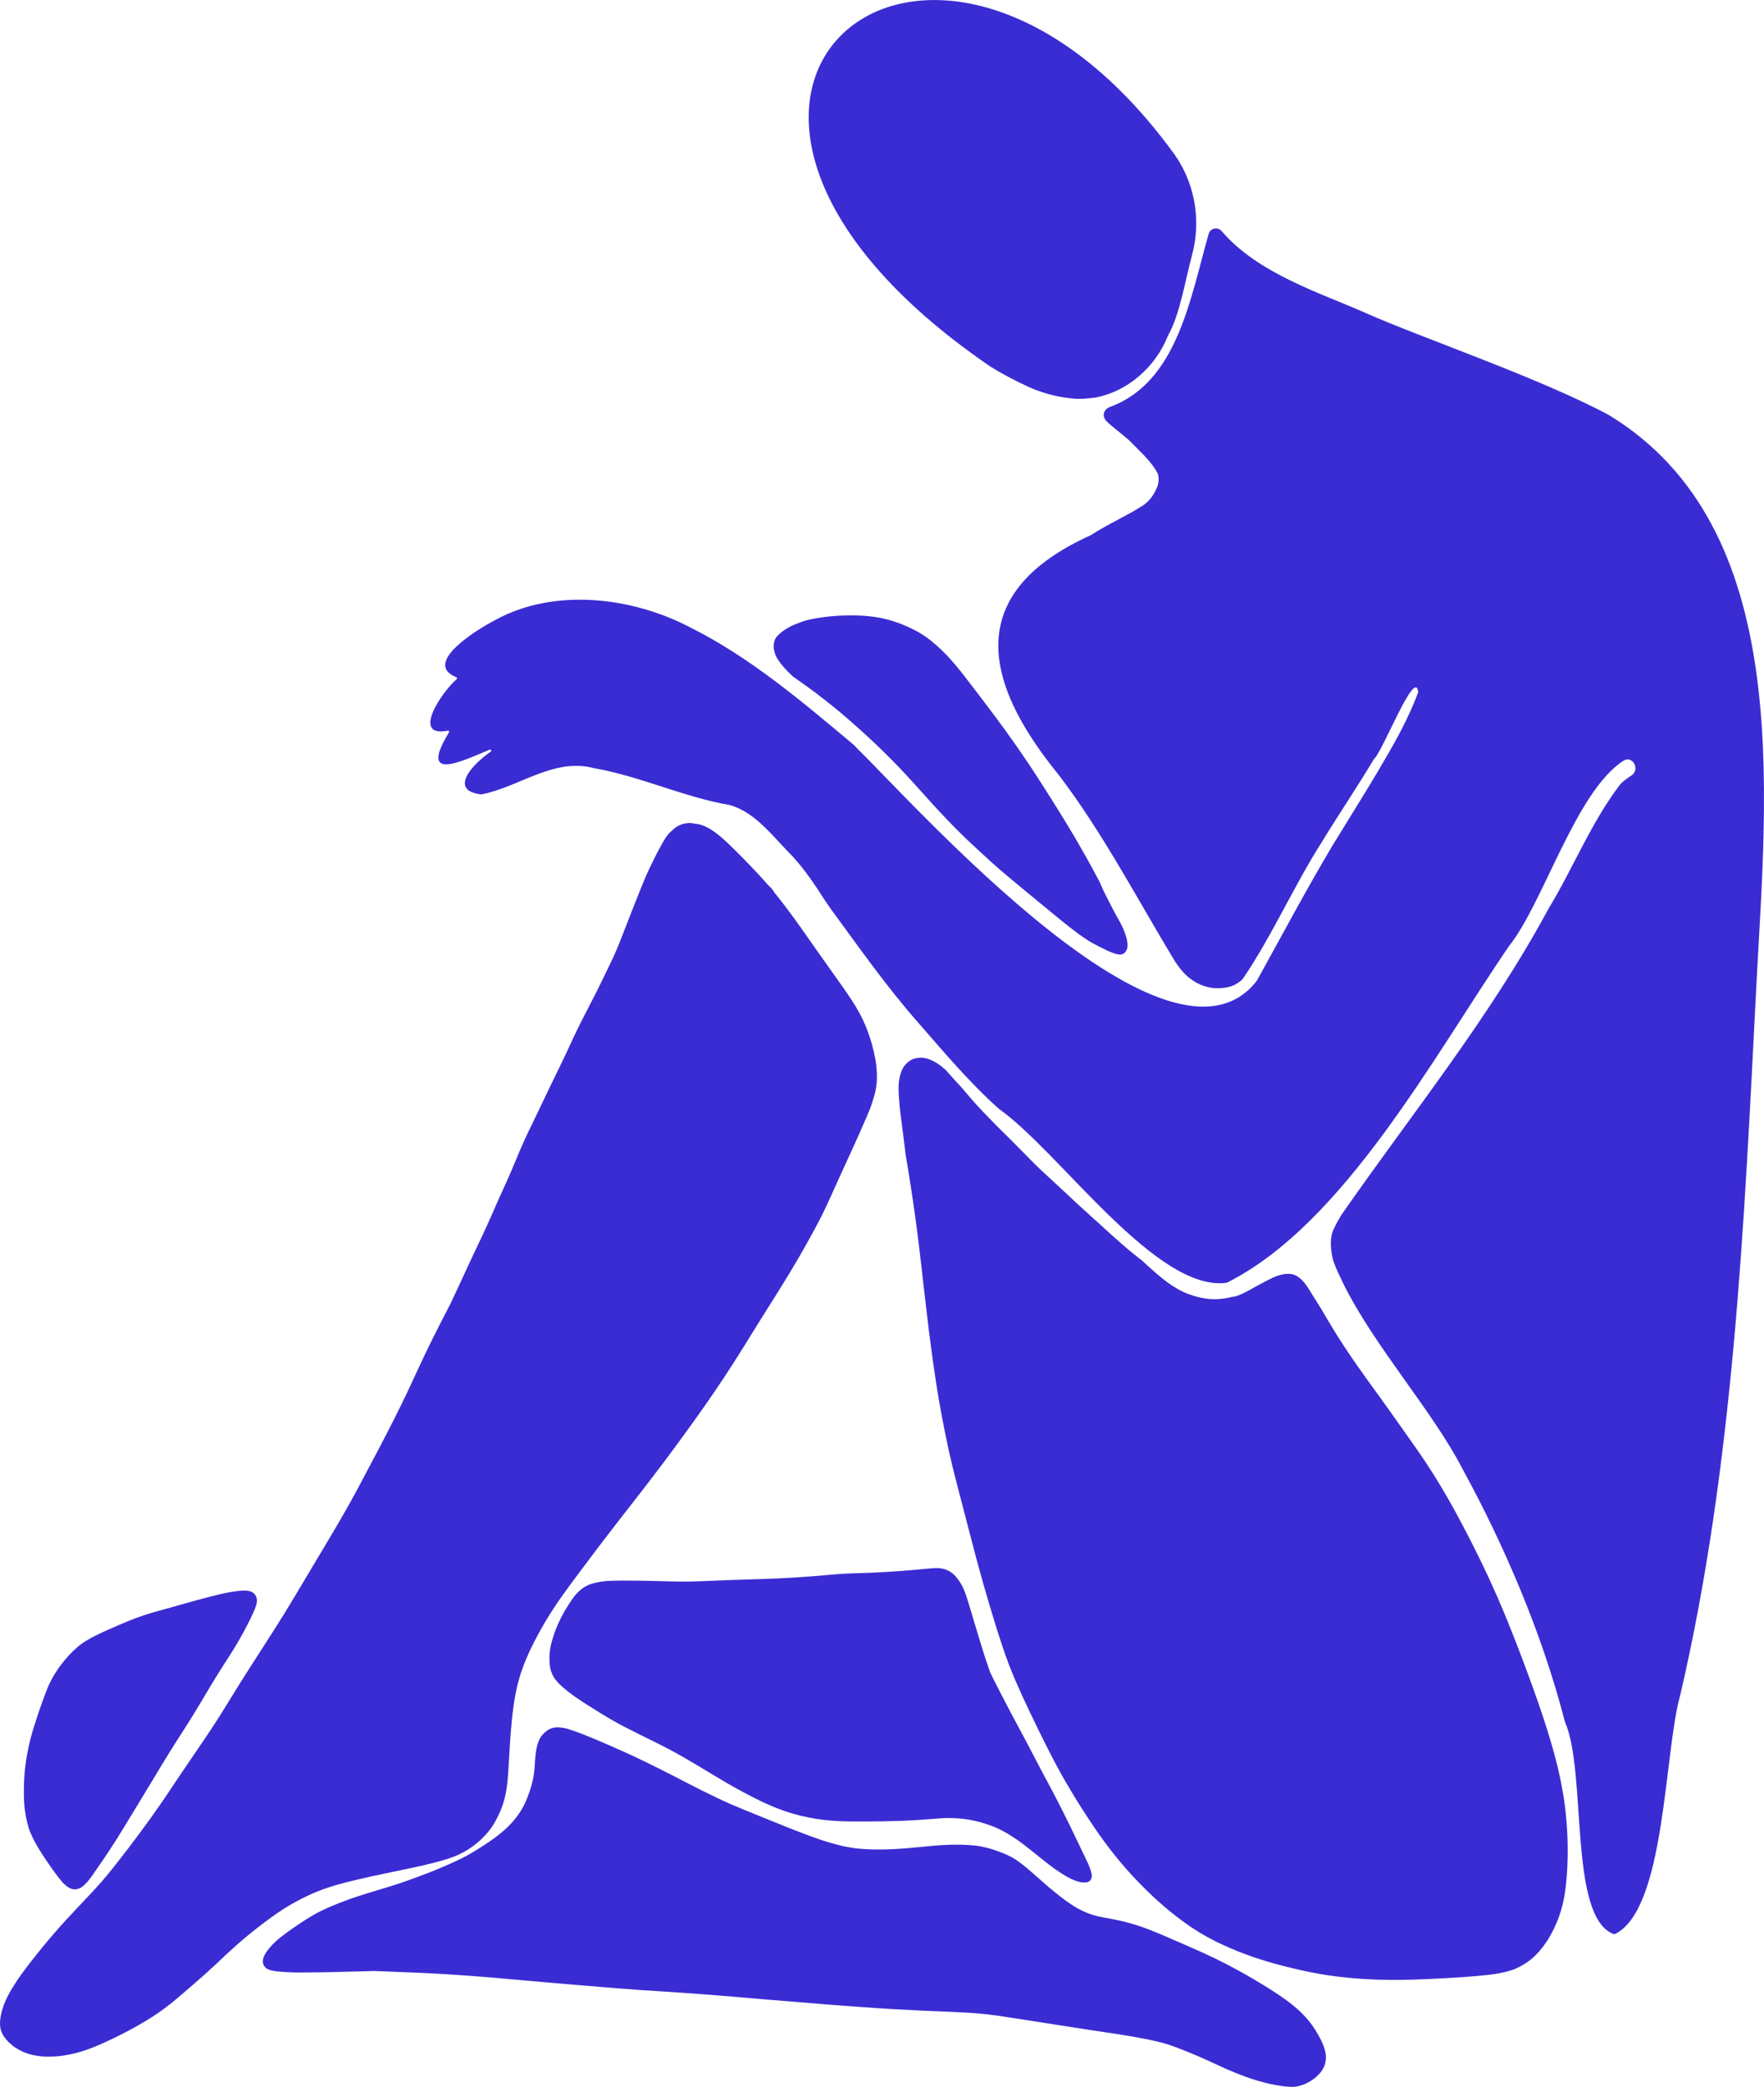 <svg xmlns="http://www.w3.org/2000/svg" width="913.17" height="1080" viewBox="0 0 913.17 1080"><g id="a"/><g id="b"><g id="c"><g id="d"><path d="M721.59 1024.69c3.05.0 6.15-.05 9.5-.15 5.29-.16 10.62-.39 15.87-.68 6.4-.35 13.22-.75 20.11-1.45 3.11-.31 5.91-.61 8.71-1.11 1.64-.29 3.12-.63 4.55-1.02 1.42-.39 2.81-.79 4.13-1.36 2.75-1.19 5.38-2.76 7.81-4.66 2.04-1.6 4.02-3.62 5.9-6 2.02-2.56 3.76-5.24 5.17-7.97 1.72-3.32 2.96-6.16 3.9-8.92.69-2.01 1.15-3.56 1.51-5.02.4-1.61.77-3.34 1.09-5.14.58-3.27.9-6.53 1.17-9.56.27-3.1.44-6.37.5-9.73.05-2.86.08-6.24-.03-9.58-.23-6.75-.73-12.93-1.53-18.89-1.2-8.64-3-17.26-5.38-25.9-2.19-7.97-4.79-16.28-7.7-24.69-4.4-12.72-9.18-25.58-14.2-38.24-2.74-6.93-5.24-12.94-7.63-18.37-2.87-6.53-5.76-12.78-8.59-18.58-2.7-5.54-5.63-11.34-8.72-17.22-3.29-6.28-6.11-11.42-8.87-16.19-3.38-5.85-7.06-11.78-10.94-17.64-3.08-4.66-6.33-9.24-9.47-13.67l-1.74-2.45-2.86-4.04c-3.13-4.43-6.18-8.75-9.21-12.94l-2.53-3.49c-3.21-4.43-6.45-8.9-9.57-13.36-4.52-6.46-8.4-12.35-11.88-18-1.98-3.22-3.98-6.58-6.21-10.45-.29-.46-.58-.93-.86-1.39-.4-.65-.8-1.3-1.2-1.94-.34-.55-.68-1.1-1.03-1.64-.66-1.06-1.34-2.12-2-3.19-.35-.57-.69-1.13-1.05-1.7-.36-.58-.73-1.16-1.1-1.74-.02-.03-.06-.09-.1-.16-.63-.95-1.3-1.92-2.06-2.82-.26-.3-.52-.59-.79-.87-.25-.27-.52-.52-.79-.77-.44-.4-.86-.75-1.3-1.06-.41-.28-.82-.53-1.23-.75-.34-.17-.71-.34-1.1-.48-.29-.1-.61-.19-.94-.27-.47-.1-.91-.15-1.35-.18-.58-.03-1.16-.02-1.73.02-.44.04-.78.08-1.12.13-.34.05-.68.12-1.01.19-1.17.27-2.24.6-3.27 1-.71.28-1.35.55-1.97.86-.61.3-1.22.61-1.82.91-1.2.6-2.39 1.22-3.57 1.84-.87.46-1.73.93-2.59 1.4-.21.12-.28.16-.35.2-.86.48-1.41.8-1.98 1.11-.27.15-.33.18-.38.22-.08.04-.16.08-.23.13-.54.3-1.1.6-1.66.9-.51.27-1.02.54-1.53.8-.5.26-1.02.49-1.53.71-.51.22-1.02.43-1.54.63-.05.02-.14.05-.22.08-.66.25-1.22.45-1.79.58-.42.1-.85.17-1.29.17-3 .82-6.12 1.25-9.2 1.25-.24.0-.48.0-.72.0-4.22-.09-8.35-1.09-12.33-2.5-8.18-2.89-14.98-8.85-21.48-14.72-1-.91-2.01-1.82-3-2.74-.42-.33-.84-.67-1.26-1-1.01-.81-2.03-1.62-3.05-2.43-2.15-1.72-4.23-3.46-6.27-5.24-2.06-1.8-4.11-3.62-6.14-5.47-1.99-1.82-3.97-3.66-5.98-5.45-.95-.84-1.9-1.69-2.84-2.54-.91-.83-1.82-1.66-2.72-2.49-1.85-1.7-3.71-3.37-5.56-5.06-1.95-1.78-3.86-3.59-5.78-5.4-1.99-1.87-4-3.7-5.99-5.55-2.01-1.86-4.02-3.71-6.02-5.58-.92-.86-1.84-1.71-2.75-2.59-.89-.86-1.75-1.74-2.61-2.62-1.78-1.82-3.56-3.63-5.36-5.43-1.88-1.87-3.73-3.77-5.6-5.65-1.74-1.75-3.5-3.49-5.26-5.2-1.67-1.62-3.28-3.29-4.9-4.97-1.43-1.49-2.89-2.96-4.33-4.46-1.82-1.9-3.53-3.78-5.21-5.68-.77-.87-1.53-1.75-2.29-2.64-.91-1.06-1.82-2.13-2.71-3.2-.16-.19-.31-.37-.47-.56-2.32-2.48-4.6-5.01-6.86-7.55-.56-.63-1.12-1.27-1.68-1.9-.65-.58-1.31-1.15-2-1.7-.94-.75-1.93-1.46-2.97-2.1-.03-.02-.1-.06-.17-.1-.73-.43-1.5-.82-2.29-1.17-.05-.02-.11-.05-.18-.08-.66-.28-1.36-.55-2.08-.77-.67-.19-1.18-.28-1.69-.36-.25-.03-.5-.06-.75-.08-.25-.02-.51-.02-.77-.03-.51.0-1.02.04-1.54.11-.63.1-1.25.22-1.87.4-.15.05-.34.11-.53.18-.21.08-.43.17-.64.26-.32.15-.66.33-1 .54-.38.24-.77.53-1.15.85-.31.26-.63.57-.94.9-.42.46-.81.95-1.17 1.46-.2.3-.41.64-.6 1-.25.48-.47.98-.67 1.49-.28.76-.52 1.55-.72 2.36-.21.9-.39 1.8-.5 2.72-.06.52-.11 1.05-.15 1.57-.05.63-.06 1.26-.06 1.89.0 2.08.14 4.17.3 6.24.09 1.18.19 2.36.3 3.54.11 1.11.23 2.22.37 3.33.38 3.1.75 5.82 1.1 8.54.32 2.55.65 5.1.97 7.66.03.22.03.29.04.37.22 1.8.44 3.57.65 5.34 1.79 10.3 3.47 21.16 5.1 33.03 1.14 8.28 2.12 16.6 2.92 23.65l.69 6.07.04.35c1.25 10.95 2.54 22.26 3.98 33.36 1.97 15.17 3.86 27.41 5.97 38.54 1.43 7.5 2.58 13.18 3.76 18.43 1.06 4.77 2.3 9.86 3.9 16.04.45 1.73.9 3.47 1.35 5.2l.67 2.56c.98 3.76 1.96 7.52 2.94 11.29 1.35 5.24 2.88 11.17 4.45 17.08.34 1.28.69 2.57 1.03 3.85 2.08 7.76 4.34 15.73 6.94 24.43 2.39 8.01 4.29 14.07 6.17 19.67 1.02 3.05 2.25 6.66 3.67 10.3.91 2.36 1.92 4.82 3.08 7.52 2.18 5.08 4.65 10.47 7.75 16.96 2.91 6.11 5.81 12.02 8.62 17.58 3.66 7.25 6.78 13.06 9.81 18.27 3.48 6 7.25 12.1 11.21 18.14 4.19 6.39 7.82 11.55 11.42 16.24 7.46 9.74 15.96 18.94 25.28 27.35 4.06 3.66 8.55 7.3 13.36 10.8 5.05 3.68 10.4 6.95 15.92 9.71 2.63 1.32 5.31 2.51 7.61 3.52 2.54 1.12 5.12 2.17 7.67 3.11 5.37 2 10.74 3.74 15.97 5.16 6.4 1.75 12.69 3.24 18.71 4.44 5.65 1.12 11.57 2.01 17.59 2.63 5.73.59 11.64.98 17.56 1.16 2.47.07 5.02.11 7.58.11z" fill="#3a2cd3"/><path d="M627.82 118.55c1.56-.71 3.41-.31 4.53 1 19.04 22.29 51.79 32.24 75.56 42.84 26.58 11.86 90.42 33.72 125.1 52.5 95.51 58.21 81.53 193.61 76.23 294.62-6.33 122.92-11.58 248.26-39.46 367.89-8.38 29.51-7.54 111.05-33.86 123.57-.14.07-.3.07-.45.02-23.74-8.51-13.83-84.03-25.36-109.88-11.65-45.41-31.39-91.39-53.06-130.98-15.47-29.98-45.49-63.14-61.66-95.8-1.7-3.68-3.59-7.32-4.98-11.19-.34-1.02-.6-2.11-.82-3.21-.47-2.47-.74-5.04-.64-7.59.05-.91.18-1.85.34-2.78.09-.49.2-.96.34-1.43.24-.77.57-1.53.91-2.28 1.12-2.47 2.48-4.81 3.87-7.11 36.36-52.27 76.56-101.68 107.18-158.4 12.73-20.96 21.94-44.35 36.82-63.98 1.38-1.82 3.82-3.45 6.28-5.13 4.46-3.07.35-10.47-4.2-7.56-24.78 15.82-41.55 73.88-59.28 95.89-39.07 57.13-85.52 143.94-146.09 174.28-.06.03-.13.05-.2.06-36.5 4.78-86.44-67.91-117.81-90.03-15.16-13.53-28.44-29.29-41.91-44.77.07.08.15.17.22.25-16.34-18.51-30.63-38.91-45.31-58.91-.03-.04-.08-.11-.13-.19-.95-1.4-1.95-2.8-2.92-4.24-5.14-8.03-10.39-15.84-16.67-22.72-10.07-9.99-19.04-22.81-32.61-26.66-24.12-4.16-46.05-14.81-70.43-19.12-20.85-5.43-38.5 9.83-58.11 13.61-.06.01-.13.01-.2.0-16.69-1.96-5.02-15.19 4.99-22.12.58-.4.1-1.3-.55-1.03-14.91 6.2-36.91 17-21.07-8.91.27-.44-.08-1.01-.57-.92-19.07 3.79-3.36-19.82 4.55-26.63.35-.3.25-.85-.17-1.02-18.2-7.31 11.87-25.35 20-29.52 30.88-17.06 71.31-11.82 100.81 3.6.28.14.36.18.44.22 30.68 15.28 58.11 38.59 84.25 60.48 34.74 34.23 163.87 179.89 208.82 122.42-.04.06-.07.12-.11.18.07-.12.14-.24.21-.35 13.05-23.5 25.7-47.41 39.52-70.54-.06.11-.13.22-.19.32 7.78-12.75 15.77-25.36 23.39-38.22-.03.05-.06.1-.09.15 7.76-13.17 15.58-26.48 20.89-41.04-1.41-13.34-18.8 31.78-22.94 34.68.06-.1.11-.19.17-.29-8.8 14.8-18.46 28.97-27.4 43.67.06-.11.13-.22.19-.32-14.57 22.89-25.69 48.44-40.86 70.74-.51.5-1.07.99-1.65 1.44-.6.44-1.18.84-1.78 1.17-1.27.74-2.63 1.24-4.03 1.57-.9.19-1.85.34-2.81.45-1.26.12-2.42.18-3.58.13-1.02-.05-2.1-.15-3.16-.36-1.15-.23-2.21-.5-3.22-.84-1.07-.37-2.11-.82-3.13-1.34-.98-.5-1.96-1.11-2.9-1.76-.88-.6-1.73-1.25-2.53-1.98-.08-.07-.14-.12-.19-.17-.03-.03-.09-.08-.15-.14-.74-.67-1.45-1.42-2.14-2.21-.06-.06-.11-.13-.17-.2-1.25-1.46-2.41-3.07-3.51-4.72-.03-.05-.09-.14-.15-.23-.03-.04-.08-.11-.13-.19-19.52-32.32-37.41-66.57-60.05-96.3-40.86-50.02-47.73-94.82 16.53-123.97.08-.03.18-.13.29-.17 8.9-5.75 18.19-9.7 26.99-15.37 2.84-1.96 5.04-4.78 6.54-7.98 1.31-2.53 1.83-5.58.96-8.35-3.43-6.7-9.51-11.68-14.55-17.01-3.49-3.23-7.43-5.94-10.97-9.17-.65-.61-2.55-2.09-2.46-4.38.1-2.5 2.31-3.67 3.28-4.02 34.7-12.7 41.48-55.98 51.03-89.55.31-1.1 1.09-1.99 2.13-2.46h0zm-9.2-11.76c1.2 8.35.69 16.86-1.49 25.01-3.79 14.16-6.29 30.83-12.49 41.92-6.58 16.49-21.17 29.02-37.7 32.05-2.72.31-5.47.64-8.25.65-2.45-.01-4.92-.31-7.39-.66-3.4-.5-6.61-1.25-9.76-2.17-3.16-.91-6.3-2.08-9.34-3.47-.06-.03-.15-.07-.24-.11-6.62-3.07-13.11-6.45-19.33-10.34-203.78-139.33-31.22-283.33 94.82-110.49 5.94 8.14 9.74 17.65 11.18 27.62h0z" fill="#3a2cd3"/><path d="M579.8 494.02c.3-.02.49-.04.69-.08.15-.03.29-.07.44-.11.16-.05.29-.1.42-.16.17-.08.33-.18.48-.28.12-.08.23-.17.34-.26.08-.07.18-.18.28-.29.11-.13.21-.27.31-.41.15-.23.27-.44.39-.67.1-.19.18-.38.25-.58.06-.17.11-.35.16-.53.04-.18.06-.34.08-.5.04-.43.03-.87.02-1.3-.02-.61-.08-1.26-.18-1.92-.05-.34-.12-.67-.19-1-.06-.28-.14-.56-.22-.84-.43-1.45-.94-2.88-1.52-4.27-.3-.7-.59-1.3-.89-1.89-.3-.6-.6-1.19-.92-1.77-.58-1.07-1.18-2.13-1.77-3.19-.59-1.06-1.18-2.13-1.75-3.21-.63-1.23-1.25-2.46-1.88-3.69-.62-1.22-1.26-2.42-1.87-3.64-.3-.59-.6-1.17-.88-1.77-.3-.64-.6-1.27-.89-1.92-.31-.69-.62-1.38-.92-2.08-.14-.32-.17-.39-.2-.47-.07-.16-.15-.36-.24-.56-2.48-4.69-4.94-9.28-7.46-13.75l-.09-.16-.09-.15c-.04-.08-.09-.16-.14-.24-3.28-5.82-6.58-11.45-9.8-16.72-3.15-5.17-6.48-10.49-10.5-16.8-2.97-4.65-6.33-9.93-9.76-14.99-3.39-5.02-6.96-10.14-10.62-15.22-3.46-4.8-6.9-9.38-11.32-15.21l-1.56-2.06-.19-.25c-2.7-3.56-5.5-7.24-8.28-10.83-2.5-3.21-5.85-7.4-9.6-11.32-1.83-1.91-3.55-3.56-5.25-5.05-2.17-1.89-4-3.33-5.75-4.53-2.18-1.5-4.54-2.85-7.22-4.13-2.96-1.42-5.61-2.51-8.11-3.33-3.09-1.03-5.9-1.76-8.58-2.24-3.03-.54-6.19-.89-9.39-1.04-1.82-.08-3.64-.12-5.42-.12-4.09.0-8.12.23-11.97.67-4.25.5-8.01 1.16-11.41 2.03-.06.02-.12.04-.18.06-.51.17-1.01.34-1.52.52-1.25.45-2.36.87-3.46 1.33-.97.41-1.93.83-2.87 1.32-.61.33-1.11.61-1.61.91-.55.34-1.09.69-1.62 1.07-.74.53-1.43 1.08-2.09 1.68-.54.5-.97.95-1.38 1.43-.19.24-.39.51-.57.8-.09.16-.19.32-.27.48-.12.26-.23.53-.33.81-.1.32-.18.63-.24.94-.08.43-.14.86-.18 1.3-.02.33-.03.7-.01 1.07.03.44.08.92.17 1.39.11.6.26 1.2.44 1.79.14.43.31.89.51 1.33.26.55.56 1.07.87 1.58.71 1.14 1.53 2.24 2.38 3.3.64.78 1.32 1.53 2.01 2.27.39.41.78.81 1.17 1.22.35.35.71.7 1.07 1.04.04.04.08.08.12.12.44.41.89.84 1.35 1.27.47.33.93.66 1.4.98 3.39 2.37 6.76 4.77 10.07 7.25 2.99 2.25 5.94 4.57 8.87 6.92 6.26 5.02 12.28 10.38 18.21 15.84 5.61 5.16 11.09 10.52 16.39 16.05 5.93 6.19 11.56 12.7 17.36 19.03 5.33 5.82 10.76 11.55 16.42 17.01 2.18 2.1 4.39 4.14 6.61 6.19 2.36 2.18 4.72 4.37 7.09 6.53-.12-.11-.25-.23-.38-.34 5.96 5.39 12.16 10.46 18.33 15.56 3.07 2.54 6.15 5.07 9.23 7.6 3.25 2.67 6.49 5.38 9.77 8.01 2.8 2.25 5.63 4.47 8.51 6.61.52.36 1.03.73 1.56 1.09.53.37 1.07.74 1.6 1.1.52.35 1.05.69 1.58 1.03.66.42 1.34.83 2.02 1.22.03.02.1.05.16.09.25.14.3.17.35.2 1.16.64 2.31 1.24 3.48 1.81 1.23.6 2.45 1.24 3.68 1.82.7.33 1.41.64 2.13.93.45.18.93.37 1.43.55.44.15.88.28 1.32.4.53.13 1.02.24 1.53.3.15.01.34.03.54.02-.01.0-.02.0-.03.0z" fill="#3a2cd3"/><path d="M667.93 1079.99c-1.07-.03-2.14-.12-3.2-.24-2.48-.28-4.95-.7-7.4-1.26-2.28-.53-4.53-1.15-6.78-1.8-3.72-1.08-7.36-2.46-10.97-3.9-3.31-1.33-6.56-2.82-9.8-4.32-3.1-1.44-6.21-2.87-9.34-4.22-3.31-1.42-6.64-2.77-9.99-4.08-1.87-.71-3.58-1.35-5.32-1.92-2.07-.67-4.16-1.24-6.27-1.74-4.52-1.04-9.04-1.9-13.57-2.67-4.63-.78-9.26-1.51-13.89-2.18-9.9-1.43-19.77-3.06-29.66-4.57-5.6-.85-11.19-1.73-16.79-2.61-2.96-.46-5.93-.94-8.9-1.36-2.79-.39-5.6-.71-8.4-.97-9.87-.87-19.78-1.07-29.66-1.55-5.25-.25-10.49-.52-15.74-.8-5.38-.29-10.76-.7-16.14-1.09-5.83-.41-11.67-.81-17.5-1.28-5.43-.44-10.86-.89-16.29-1.34-5.53-.46-11.06-.88-16.58-1.34-5.24-.43-10.48-.95-15.72-1.37-10.41-.84-20.83-1.67-31.26-2.36-5.99-.4-11.99-.74-17.99-1.16-5.68-.4-11.35-.87-17.02-1.32-8.57-.67-17.13-1.4-25.69-2.14-4.23-.36-8.45-.75-12.68-1.11-3.95-.34-7.91-.68-11.86-1.04-.19-.01-.55-.05-.9-.08-.29-.03-.61-.06-.94-.09-10.11-.92-20.41-1.71-30.72-2.35-10.75-.66-21.5-1.03-32.26-1.48-1.79-.08-3.59-.14-5.38-.21-1.13.05-2.26.09-3.39.13-4.85.17-9.7.22-14.56.37-3.86.11-7.72.2-11.58.23-2.74.02-5.48.08-8.23.07-2.42.0-4.84-.06-7.26-.19-1.22-.07-2.43-.16-3.65-.27-1.15-.11-2.3-.24-3.44-.46-1.11-.21-2.21-.52-3.18-1.15-1.35-.89-2.16-2.58-1.96-4.27.14-1.24.7-2.4 1.31-3.45.6-1.03 1.33-1.97 2.08-2.87.98-1.16 2.03-2.24 3.11-3.28 1.11-1.06 2.31-2 3.51-2.93 3.15-2.45 6.42-4.71 9.73-6.89 1.81-1.19 3.63-2.35 5.49-3.46 1.74-1.04 3.53-1.98 5.35-2.87-.08.04-.15.07-.23.11 2.94-1.43 5.94-2.7 8.97-3.89 3.21-1.27 6.45-2.45 9.72-3.53 6.57-2.18 13.25-3.99 19.84-6.13.27-.09.54-.17.81-.26-.08.03-.16.05-.24.08 2.8-.93 5.59-1.9 8.36-2.92 2.67-.98 5.34-1.96 7.99-2.99 5.62-2.18 11.18-4.6 16.64-7.23-.07.04-.15.07-.22.11 1.18-.58 2.36-1.17 3.53-1.81 1.02-.56 2.02-1.15 3.02-1.75 2.37-1.42 4.72-2.88 7.03-4.42 3.13-2.11 6.17-4.35 9.05-6.84 1.66-1.48 3.24-3.04 4.73-4.72 1.23-1.45 2.36-2.96 3.42-4.55.88-1.37 1.7-2.78 2.43-4.25 1.06-2.24 1.97-4.56 2.77-6.93.69-2.09 1.27-4.21 1.72-6.37.36-1.86.58-3.73.74-5.61.2-2.66.31-5.34.68-7.99.17-1.24.4-2.48.72-3.69.3-1.13.71-2.2 1.24-3.23.94-1.85 2.4-3.33 4.05-4.43.89-.6 1.91-1.05 2.94-1.3 1.2-.29 2.41-.31 3.63-.2.67.06 1.34.16 2 .28.68.12 1.35.33 2.02.52 1.37.41 2.72.87 4.07 1.36 3.74 1.34 7.43 2.85 11.09 4.4 4.6 1.95 9.18 3.97 13.75 6.02 4.12 1.84 8.2 3.77 12.26 5.76 4.79 2.35 9.56 4.75 14.31 7.19 4.82 2.48 9.62 5 14.48 7.41 4.66 2.32 9.33 4.57 14.08 6.66 4.7 2.06 9.47 3.98 14.23 5.89 3.28 1.32 6.57 2.64 9.85 3.98 3.18 1.3 6.37 2.6 9.57 3.84l-.17-.07c4.28 1.65 8.57 3.3 12.91 4.77 3.7 1.25 7.44 2.32 11.22 3.23 1.48.34 2.97.65 4.46.9 1.64.28 3.3.47 4.95.64 5.58.48 11.17.48 16.73.24 4.93-.24 9.66-.64 14.39-1.11 2.45-.24 4.9-.5 7.35-.71 2.32-.2 4.64-.34 6.96-.44 2.36-.11 4.73-.12 7.1-.06 2.33.06 4.67.16 6.98.42 4.91.55 9.74 1.98 14.36 3.83 2.97 1.19 5.85 2.63 8.48 4.55 2.83 2.08 5.5 4.42 8.16 6.74 2.38 2.08 4.73 4.19 7.13 6.25 2.41 2.07 4.88 4.05 7.4 5.97-.07-.05-.15-.11-.22-.16 2.6 1.95 5.26 3.8 8.06 5.4 1.71.93 3.45 1.75 5.24 2.47 1.7.63 3.42 1.16 5.18 1.59 2.07.46 4.17.82 6.25 1.21 2 .37 3.99.77 5.97 1.23 2.5.58 4.98 1.26 7.45 2.02 2.38.74 4.73 1.6 7.07 2.5 3.83 1.48 7.6 3.1 11.36 4.75 5.14 2.25 10.29 4.45 15.4 6.75 9.22 4.15 18.23 8.82 26.98 14 4.7 2.78 9.38 5.64 13.91 8.72 4.02 2.73 7.92 5.71 11.41 9.2 2.52 2.52 4.77 5.3 6.69 8.37 1.05 1.68 2.04 3.43 2.94 5.21.97 1.92 1.77 3.94 2.26 6.07.21.91.35 1.89.35 2.83.0.93-.1 1.83-.29 2.74-.33 1.62-1.05 3.13-1.96 4.45-.93 1.34-2.13 2.45-3.34 3.49-1.38 1.19-2.94 2.11-4.55 2.88-.85.4-1.72.76-2.61 1.05-.98.31-1.97.53-2.99.68-.64.1-1.29.12-1.93.12-.28.0-.56.0-.84-.01z" fill="#3a2cd3"/><path d="M38.76 977.81c.22.0.43-.02.65-.05.34-.05.72-.14 1.08-.24.24-.07.52-.17.79-.28.25-.11.45-.23.65-.35.37-.25.76-.54 1.14-.85.63-.53 1.19-1.06 1.71-1.63 1.33-1.46 2.52-3.1 3.7-4.76.12-.2.24-.4.36-.6 1.48-2.11 2.87-4.1 4.24-6.1 2.51-3.68 4.96-7.39 7.34-11.17 2.16-3.43 4.27-6.9 6.37-10.37 4.17-6.9 8.37-13.77 12.55-20.67 4-6.6 7.92-13.25 12.11-19.71 4.32-6.64 8.54-13.35 12.61-20.17 2.14-3.58 4.24-7.19 6.41-10.75 2.11-3.46 4.29-6.87 6.48-10.28 2.05-3.19 4.1-6.37 6.03-9.65 1.87-3.18 3.61-6.45 5.31-9.74.93-1.8 1.83-3.62 2.67-5.48.62-1.38 1.23-2.78 1.68-4.24.24-.79.39-1.59.36-2.42-.03-.94-.23-1.84-.71-2.64-1-1.67-2.89-2.3-4.64-2.46-1.36-.1-2.73.01-4.08.16-1.39.15-2.78.35-4.15.58-3.95.67-7.83 1.65-11.71 2.66-3.71.97-7.42 1.96-11.11 3.03-3.63 1.05-7.27 2.06-10.92 3.06-3.7 1.01-7.41 2.02-11.06 3.22-2.62.87-5.24 1.85-7.83 2.9-3.63 1.48-7.23 3.03-10.82 4.63-1.93.86-3.86 1.75-5.76 2.69-1.78.87-3.55 1.77-5.25 2.81-1.73 1.05-3.4 2.2-4.94 3.54-1.55 1.35-3.04 2.78-4.44 4.31-2.79 3.07-5.37 6.37-7.52 9.99-.97 1.64-1.9 3.32-2.69 5.07-.8 1.76-1.51 3.57-2.18 5.38-1.31 3.51-2.54 7.05-3.73 10.61.03-.09.06-.18.09-.27-1.47 4.39-2.93 8.79-4.01 13.31-.98 4.1-1.79 8.25-2.34 12.44-.52 3.96-.77 7.94-.82 11.94-.05 3.93-.02 7.88.53 11.78.27 1.91.58 3.82 1.05 5.69.42 1.7.88 3.43 1.52 5.06 1.36 3.51 3.21 6.79 5.17 9.95 2.08 3.35 4.29 6.61 6.58 9.81 1.69 2.35 3.41 4.66 5.29 6.83.13.13.26.25.39.38.47.44.94.87 1.44 1.27.34.27.72.54 1.11.78.33.2.68.38 1.04.54.24.1.49.19.74.26.21.06.46.11.71.15.27.03.54.05.82.05z" fill="#3a2cd3"/><path d="M23.69 1064.36c-2.16-.05-4.29-.31-6.4-.76-.08-.02-.14-.03-.19-.04-2.14-.48-4.32-1.21-6.35-2.23-.99-.5-1.95-1.06-2.89-1.67-1.23-.81-2.35-1.81-3.42-2.83-.57-.54-1.07-1.14-1.57-1.75-.4-.49-.79-1.01-1.12-1.56-.68-1.13-1.23-2.31-1.49-3.64-.44-2.22-.26-4.47.16-6.68.47-2.49 1.23-4.88 2.2-7.19 1.16-2.77 2.66-5.38 4.21-7.91 2.82-4.59 6.07-8.87 9.35-13.09 1.97-2.54 3.97-5.04 6-7.51.16-.19.3-.39.47-.56.03-.05.07-.09.11-.14 1.66-2.02 3.34-4.02 5.05-5.99 4.07-4.71 8.28-9.27 12.54-13.78 4.2-4.45 8.46-8.86 12.5-13.48 1.09-1.24 2.14-2.51 3.19-3.79-.04.05-.08.1-.12.16 3.63-4.45 7.16-9 10.65-13.58 3.7-4.86 7.35-9.76 10.93-14.72 3.46-4.8 6.83-9.68 10.13-14.61 3.13-4.67 6.24-9.36 9.41-14 5.65-8.28 11.36-16.52 16.74-25.01 4.64-7.38 9.18-14.93 13.91-22.35 5.09-7.98 10.26-15.9 15.32-23.9 3.06-4.87 6.1-9.76 9.06-14.71 3.12-5.2 6.22-10.41 9.32-15.62 6.36-10.66 12.8-21.27 18.91-32.11 2.66-4.72 5.2-9.5 7.74-14.29 2.66-5.01 5.32-10.01 7.95-15.03 5.25-10.01 10.41-20.06 15.25-30.31.04-.09.15-.33.26-.56.09-.19.25-.53.41-.87 2.65-5.69 5.32-11.55 8.1-17.35 2.58-5.4 5.25-10.75 7.97-16.07 1.79-3.5 3.59-6.99 5.39-10.48.66-1.42 1.33-2.84 2-4.27-.03.06-.06.13-.09.19.21-.45.42-.9.63-1.34-.03.06-.06.13-.09.19.1-.22.21-.45.32-.67.15-.32.3-.64.45-.96-.03.06-.06.13-.09.19.09-.19.18-.39.27-.58-.03.06-.06.13-.09.19.2-.42.39-.84.59-1.26-.03.06-.06.13-.09.19 1.92-4.11 3.8-8.25 5.71-12.36.22-.47.44-.95.66-1.42.1-.21.19-.44.3-.65.09-.21.2-.42.3-.63 1.91-4.08 3.86-8.14 5.78-12.22-.03.06-.06.13-.09.19 1.38-2.95 2.74-5.91 4.05-8.89 1.39-3.14 2.75-6.29 4.16-9.43 2.66-5.95 5.43-11.84 7.93-17.87 1.21-2.89 2.38-5.79 3.63-8.66 1.2-2.75 2.43-5.47 3.71-8.18 1.46-3.08 2.98-6.13 4.47-9.19 1.27-2.61 2.5-5.23 3.74-7.86 3.66-7.74 7.51-15.37 11.15-23.11 1.29-2.78 2.62-5.66 3.96-8.52 1.36-2.9 2.77-5.78 4.2-8.64 2.82-5.61 5.79-11.12 8.58-16.75 1.27-2.55 2.51-5.11 3.76-7.68 1.23-2.52 2.45-5.04 3.64-7.58-.03.06-.06.12-.08.18 1.35-2.9 2.66-5.82 3.85-8.8 1.21-3.01 2.36-6.05 3.53-9.08 2.28-5.89 4.61-11.76 6.96-17.62 1.1-2.75 2.19-5.51 3.38-8.22 1.15-2.62 2.38-5.2 3.65-7.77 1.22-2.45 2.46-4.89 3.78-7.28.45-.81.9-1.61 1.37-2.42.42-.73.83-1.46 1.29-2.15.56-.85 1.17-1.67 1.83-2.43.19-.16.37-.33.56-.49.39-.34.78-.68 1.17-1.04.34-.31.49-.46.64-.61.08-.06.15-.12.23-.18.43-.33.6-.46.78-.6.08-.07.17-.13.25-.2.23-.17.41-.29.59-.4 1.49-.85 3.11-1.39 4.79-1.59.48-.06.96-.09 1.44-.12.49-.02.97.03 1.45.09.53.07 1.07.16 1.59.28.97.06 1.93.24 2.87.52 2.77.82 5.34 2.37 7.69 4.11 3 2.21 5.73 4.8 8.42 7.42 3.42 3.34 6.79 6.76 10.1 10.22 2.78 2.9 5.52 5.86 8.17 8.9.69.7 1.38 1.38 2.05 2.1.41.43.77.91 1.14 1.37.24.29.32.49.33.69.09.11.19.23.28.34 3.31 4.04 6.47 8.21 9.57 12.43 3.54 4.83 6.96 9.76 10.4 14.68 3.37 4.82 6.78 9.61 10.19 14.4 3.34 4.69 6.72 9.35 9.86 14.19 1.38 2.12 2.72 4.27 3.93 6.51 1.48 2.74 2.79 5.58 3.93 8.51 1.99 5.1 3.46 10.45 4.41 15.88.45 2.55.67 5.14.74 7.73.07 2.5-.15 5-.59 7.46-.44 2.49-1.21 4.9-2 7.28-.39 1.19-.82 2.38-1.29 3.54-.48 1.19-.98 2.37-1.49 3.55-4.79 11.29-10.07 22.32-15.1 33.48-2.43 5.4-4.82 10.81-7.41 16.12-2.7 5.51-5.67 10.86-8.65 16.2-5 8.95-10.34 17.69-15.75 26.36-1.45 2.31-2.9 4.62-4.36 6.93-.66 1.05-1.32 2.09-1.98 3.14-.05.08-.1.16-.16.24-.07.13-.15.25-.23.38-.12.19-.24.37-.36.57-3.14 4.99-6.29 10.12-9.47 15.23-3.21 5.16-6.47 10.29-9.8 15.36-6.92 10.52-14.2 20.75-21.57 30.9-7.59 10.46-15.4 20.72-23.3 30.91-4 5.16-8.02 10.3-12.03 15.45-4 5.14-7.94 10.33-11.86 15.54-3.86 5.12-7.71 10.24-11.52 15.4-1.93 2.62-3.83 5.27-5.69 7.94-1.73 2.47-3.37 5.01-4.98 7.57-1.86 3.02-3.67 6.07-5.38 9.2-1.62 2.97-3.16 5.99-4.63 9.07-.86 1.89-1.7 3.78-2.49 5.71-.82 1.99-1.54 4.03-2.24 6.08-.57 1.81-1.1 3.63-1.58 5.47-.45 1.72-.81 3.47-1.16 5.21-1.71 9.14-2.43 18.46-3.02 27.75.0-.1.01-.2.02-.31-.38 6.05-.62 12.12-1.2 18.16-.27 2.81-.74 5.58-1.41 8.32-.76 3.11-1.9 6.13-3.26 8.98-1.17 2.47-2.52 4.81-4.1 7.01-.81 1.13-1.73 2.17-2.65 3.19-.81.9-1.67 1.73-2.55 2.55-1.72 1.61-3.6 3.04-5.53 4.35-1.95 1.32-4.03 2.41-6.14 3.39-2.16 1-4.42 1.75-6.68 2.44-2 .61-4.02 1.15-6.03 1.67-3.54.91-7.11 1.7-10.68 2.48-7.16 1.56-14.35 2.96-21.5 4.53-4.34.96-8.68 1.97-13.01 3.06-4.27 1.08-8.49 2.34-12.63 3.86-2.17.82-4.32 1.72-6.45 2.69-2.24 1.02-4.44 2.16-6.62 3.32-2.24 1.21-4.43 2.49-6.57 3.84-2.2 1.39-4.34 2.9-6.46 4.43-4.32 3.14-8.59 6.43-12.74 9.88-3.8 3.15-7.5 6.44-11.11 9.84-3.47 3.28-6.93 6.57-10.49 9.73-3.6 3.19-7.22 6.33-10.86 9.46-1.85 1.58-3.7 3.16-5.57 4.7-2.44 1.99-4.95 3.88-7.53 5.67-4.22 2.94-8.63 5.55-13.1 8-4.21 2.31-8.49 4.49-12.83 6.5-4.4 2.04-8.83 3.99-13.44 5.44-2.02.64-4.07 1.17-6.14 1.61-2.12.45-4.26.81-6.42 1.01-1.66.15-3.32.22-4.98.22-.5.0-1 0-1.5-.02z" fill="#3a2cd3"/><path d="M560.27 974.24c-1.26-.15-2.47-.51-3.67-.95-2.47-.92-4.79-2.25-7.03-3.68-4.58-2.92-8.83-6.36-13.09-9.8-2.2-1.78-4.42-3.55-6.66-5.27-2.2-1.68-4.47-3.24-6.8-4.7-2.32-1.42-4.69-2.73-7.15-3.84-2.53-1.09-5.11-1.99-7.74-2.75-.07-.02-.18-.05-.28-.08-2.53-.7-5.08-1.27-7.68-1.64.08.01.17.02.25.03-3.09-.43-6.2-.66-9.32-.68-2.64.02-5.28.25-7.91.45-2.74.22-5.49.43-8.23.6-5.76.37-11.52.55-17.28.66-2.81.05-5.61.08-8.41.09-.35.0-.7.0-1.05.0-.18.0-.35.0-.52.0-.38.0-.75.0-1.13.0-.74.0-1.48.0-2.21.0-1.44.0-2.89.0-4.33-.03-2.98-.04-5.96-.14-8.93-.35-5.55-.41-11.06-1.26-16.49-2.57-2.89-.7-5.75-1.52-8.58-2.5-2.48-.86-4.93-1.83-7.35-2.87-5.15-2.2-10.13-4.83-15.09-7.49-4.98-2.67-9.85-5.56-14.7-8.49-5.02-3.03-10.04-6.06-15.11-8.98-4.96-2.86-10.03-5.49-15.14-8.02-4.93-2.44-9.88-4.85-14.77-7.38-2.16-1.12-4.31-2.26-6.43-3.47-2.31-1.32-4.61-2.7-6.88-4.1-.33-.21-.67-.42-1.01-.63.07.04.14.09.21.13-3.74-2.31-7.49-4.63-11.12-7.14-1.61-1.11-3.2-2.26-4.74-3.48-1.7-1.34-3.36-2.75-4.87-4.33-.95-1.01-1.75-2.01-2.43-3.12-.73-1.21-1.26-2.58-1.61-3.96-.37-1.5-.5-3.02-.54-4.56-.04-1.53-.01-3.05.17-4.56.29-2.47.88-4.91 1.62-7.27.81-2.6 1.79-5.14 2.91-7.61.67-1.48 1.4-2.92 2.16-4.35.76-1.43 1.58-2.81 2.44-4.17.72-1.15 1.46-2.3 2.22-3.42.37-.54.74-1.08 1.14-1.59.4-.51.82-.99 1.26-1.47.55-.6 1.12-1.18 1.73-1.71.68-.59 1.37-1.17 2.13-1.64.8-.5 1.63-.95 2.49-1.32 1.19-.51 2.45-.83 3.7-1.12 2.41-.56 4.87-.86 7.34-.97 2.89-.14 5.78-.14 8.68-.13 4.97.02 9.94.1 14.91.21 4.92.11 9.83.32 14.75.31.21.0.42.0.63.0h.3c5.31-.05 10.62-.31 15.93-.53 5.67-.24 11.33-.42 17-.59 5.5-.17 10.99-.33 16.49-.6 5.25-.25 10.5-.6 15.74-1 4.83-.37 9.65-.86 14.48-1.2 5.11-.36 10.24-.46 15.36-.64 5.58-.19 11.15-.54 16.71-.96 2.55-.19 5.1-.4 7.65-.63 2.47-.22 4.94-.47 7.41-.68.94-.08 1.88-.15 2.82-.17 1-.03 2 .08 2.98.25 1.67.29 3.23.95 4.67 1.89.69.45 1.29.99 1.88 1.59.66.69 1.27 1.4 1.83 2.17 1.11 1.53 2.11 3.14 2.86 4.9.5 1.16.91 2.36 1.33 3.55.41 1.16.78 2.33 1.14 3.51.8 2.62 1.57 5.25 2.36 7.88 1.5 5.02 3 10.03 4.54 15.04 1.37 4.43 2.83 8.83 4.35 13.21.89 1.83 1.81 3.66 2.73 5.47 2.53 4.98 5.12 9.92 7.7 14.87 2.66 5.09 5.43 10.11 8.12 15.17 2.85 5.35 5.58 10.78 8.44 16.13 1.31 2.45 2.64 4.89 3.95 7.34 1.31 2.45 2.6 4.92 3.87 7.39 2.5 4.88 4.96 9.78 7.36 14.72 2.47 5.09 4.87 10.22 7.33 15.31 1.08 2.24 2.2 4.51 2.83 6.96.22.84.39 1.73.25 2.6-.07.44-.22.87-.44 1.25-.4.69-1.01 1.12-1.74 1.33-.52.15-1.07.2-1.62.2-.36.0-.73-.02-1.08-.07zm-149.02-39.6c-.57-.17-1.26-.38-1.97-.6.64.21 1.28.41 1.93.6h.04zm-99.8-52.3c-.57-.35-1.16-.71-1.76-1.08.57.35 1.14.71 1.71 1.06l.05.02z" fill="#3a2cd3"/></g></g></g></svg>